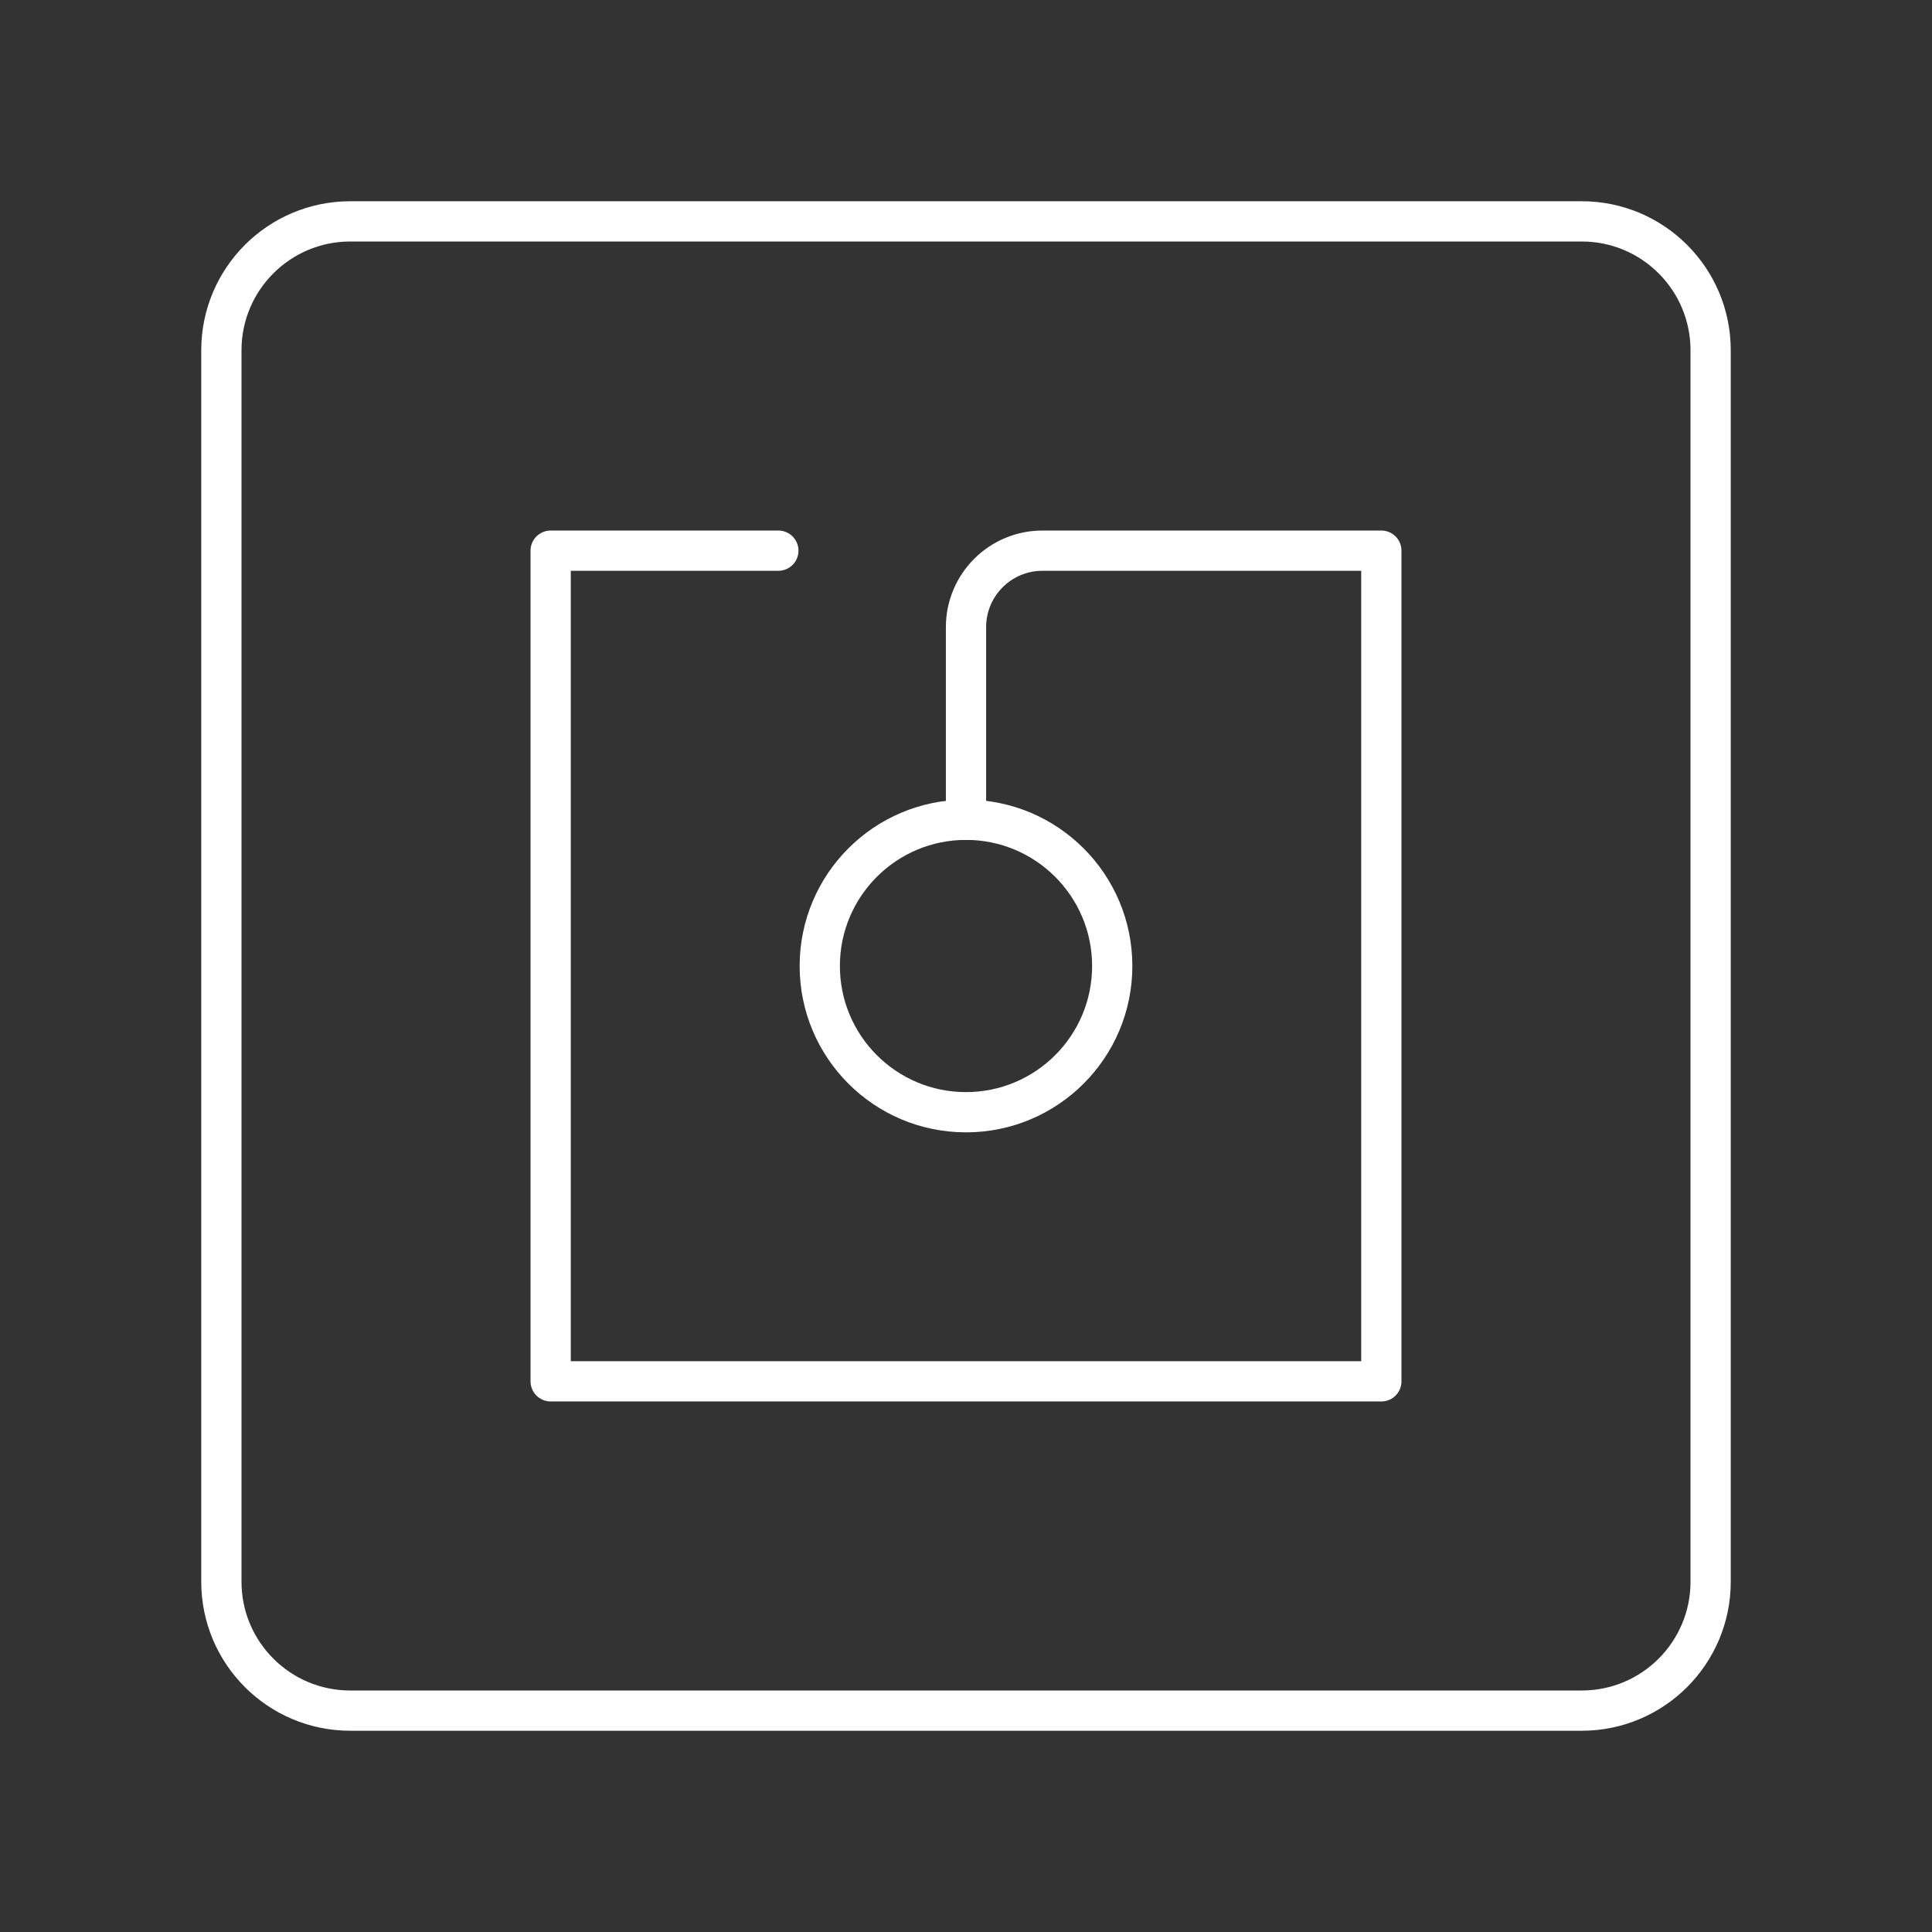 <svg viewBox="0 0 48 48" xmlns="http://www.w3.org/2000/svg"><rect x="0" y="0" width="48" height="48" fill="#333333" stroke="none"/><style>.a{fill:none;stroke:#fff;stroke-linecap:round;stroke-linejoin:round}</style><circle class="a" cx="24" cy="24" r="3.633"/><path class="a" d="M39.298,42.5H8.702C6.934,42.5,5.5,41.066,5.5,39.298V8.702 C5.5,6.934,6.934,5.5,8.702,5.5h30.596c1.769,0,3.202,1.434,3.202,3.202v30.596 c0,1.769-1.434,3.202-3.202,3.202L39.298,42.5z"/><path class="a" d="M24,20.367v-4.786c0-1.049,0.851-1.9,1.9-1.9h8.419 c0,0,0,20.638,0,20.638H13.681v-20.638h5.657"/></svg>